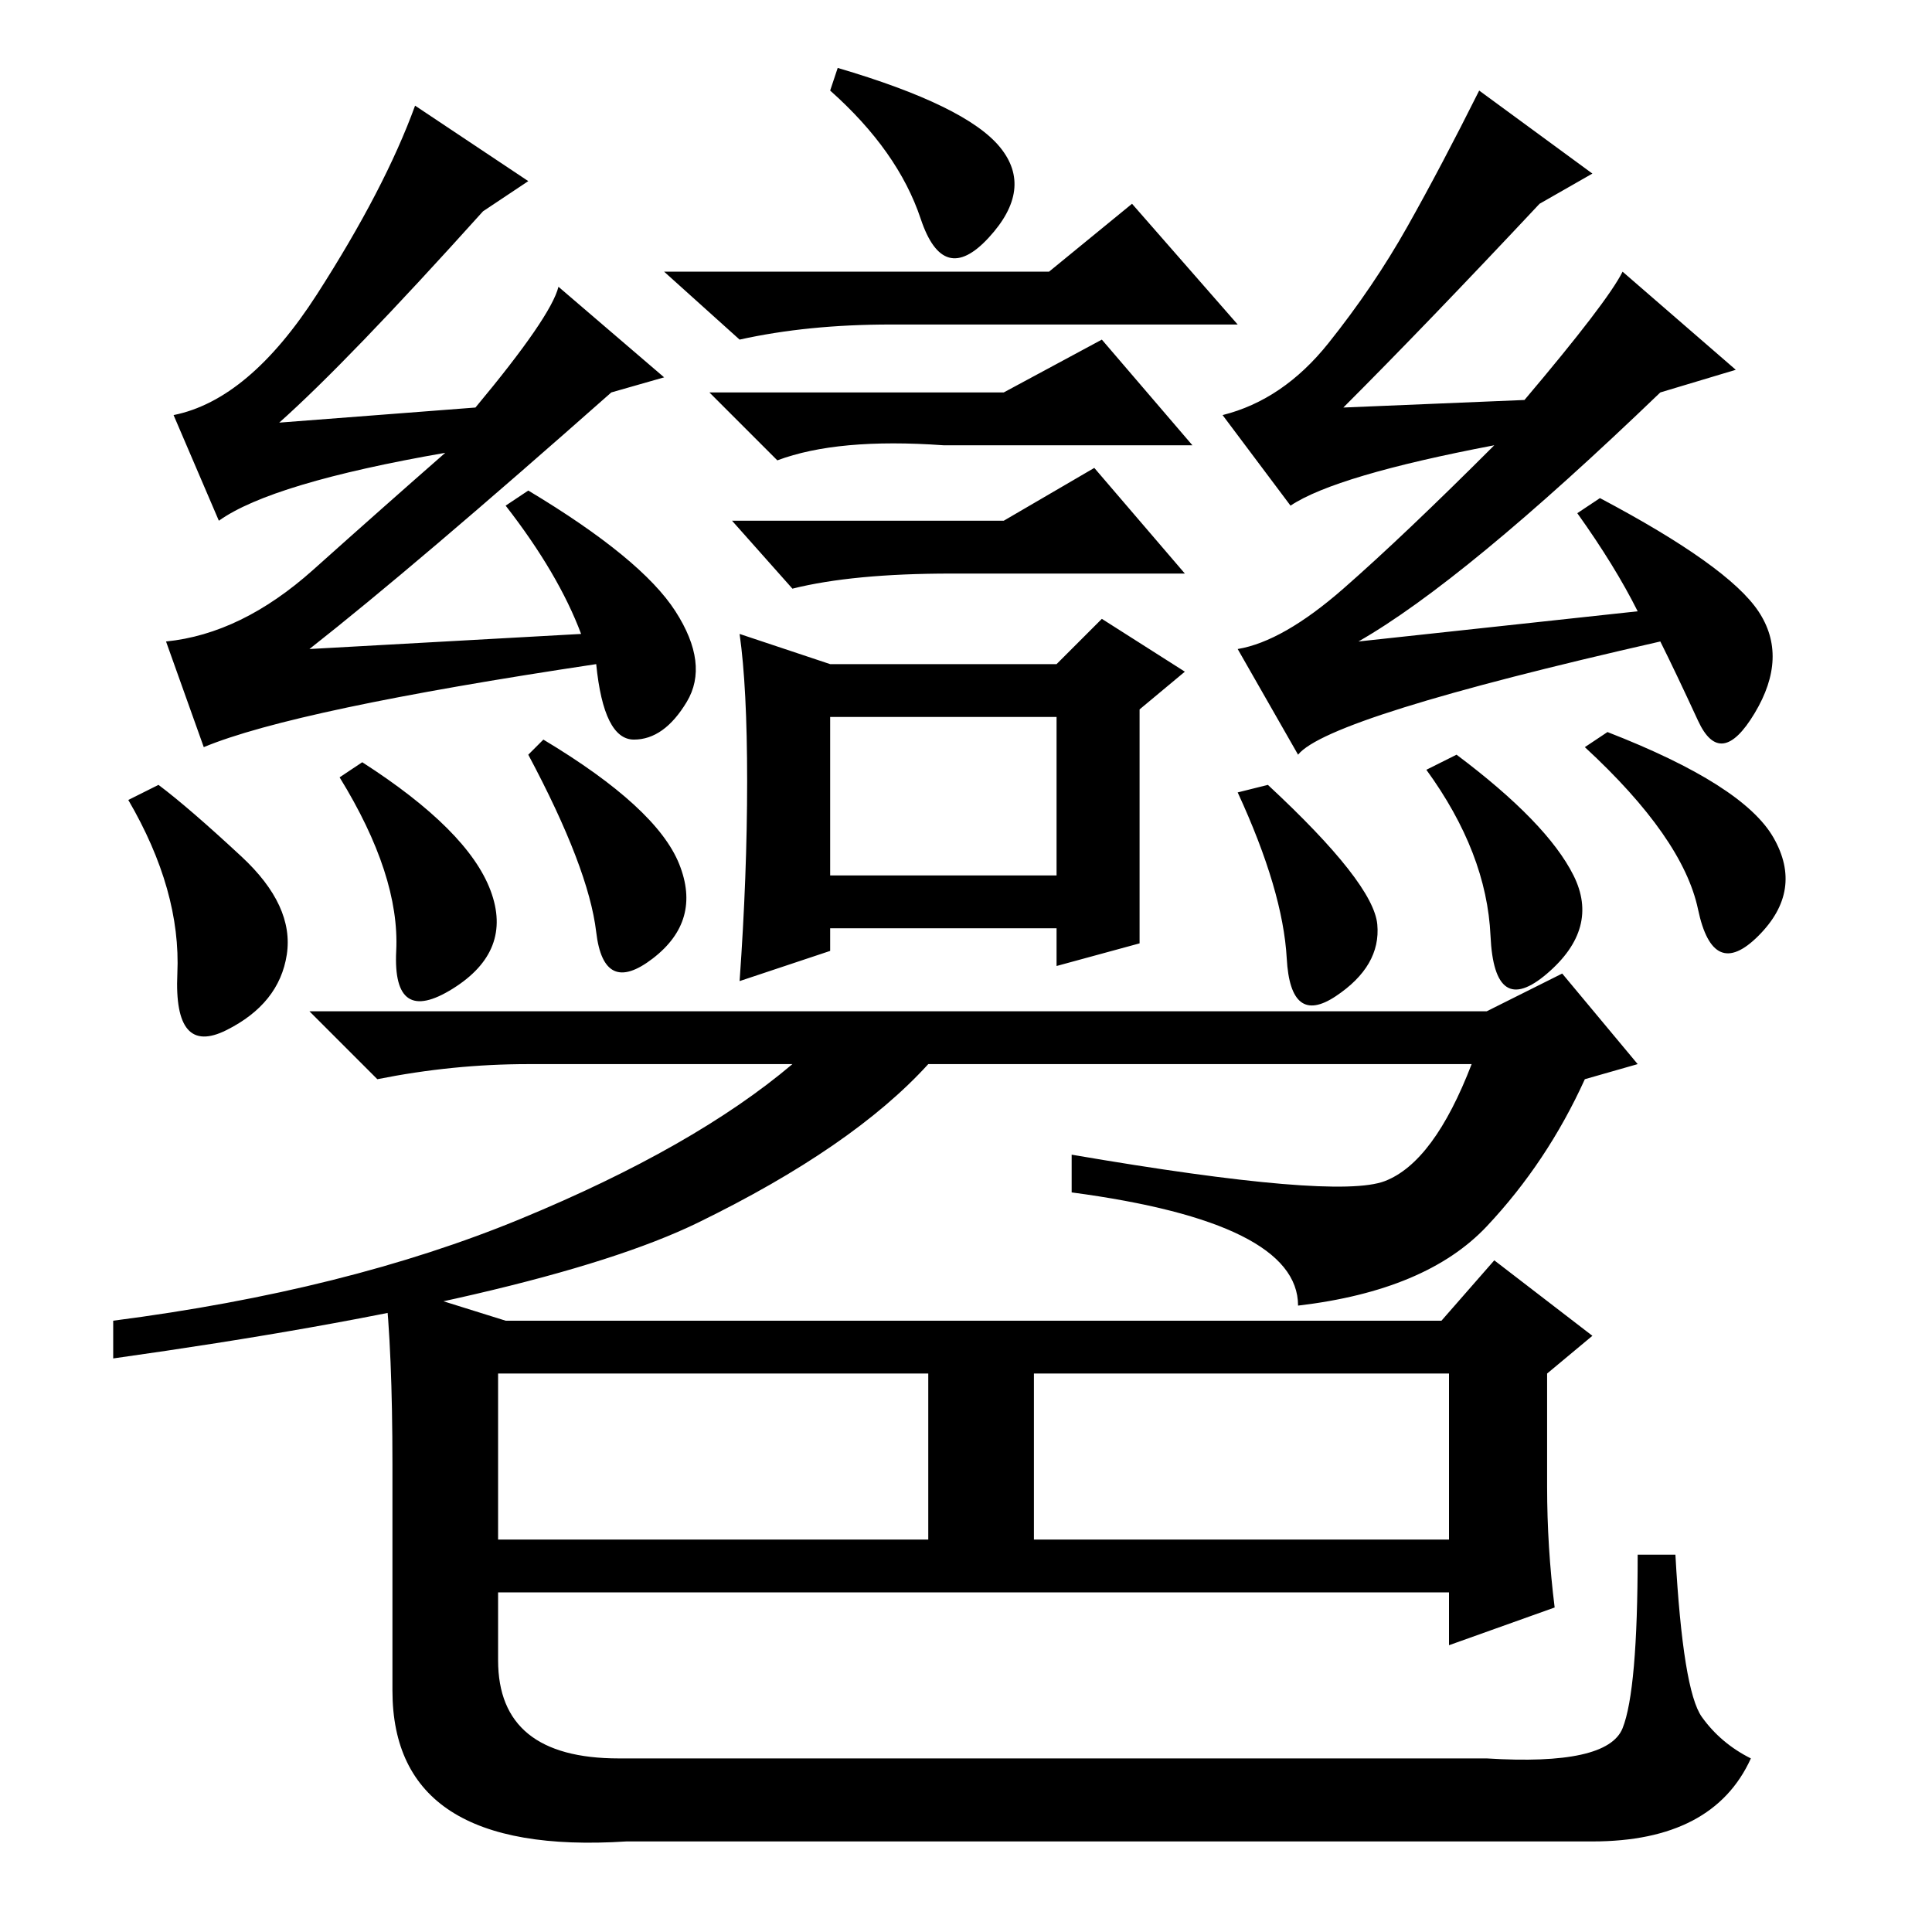 <?xml version="1.0" standalone="no"?>
<!DOCTYPE svg PUBLIC "-//W3C//DTD SVG 1.1//EN" "http://www.w3.org/Graphics/SVG/1.1/DTD/svg11.dtd" >
<svg xmlns="http://www.w3.org/2000/svg" xmlns:xlink="http://www.w3.org/1999/xlink" version="1.1" viewBox="0 -36 256 256">
  <g transform="matrix(1 0 0 -1 0 220)">
   <path fill="currentColor"
d="M111 247q17 -5 21.5 -10.5t-1.5 -12t-9 2.5t-12 17zM139 220l11 9l14 -16h-46q-11 0 -20 -2l-10 9h51zM133 187l12 7l12 -14h-31q-13 0 -21 -2l-8 9h36zM110 140h30v21h-30v-21zM99 152.5q0 12.5 -1 19.5l12 -4h30l6 6l11 -7l-6 -5v-31l-11 -3v5h-30v-3l-12 -4
q1 14 1 26.5zM133 204l13 7l12 -14h-33q-14 1 -22 -2l-9 9h39zM81 204q-26 -23 -40 -34l36 2q-3 8 -10 17l3 2q15 -9 19.5 -16t1.5 -12t-7 -5t-5 10q-40 -6 -52 -11l-5 14q10 1 19.5 9.5t17.5 15.5q-23 -4 -30 -9l-6 14q10 2 19 16t13 25l15 -10l-6 -4q-18 -20 -27 -28l26 2
q10 12 11 16l14 -12zM32 142.5q7 -6.5 6 -13t-8 -10t-6.5 7.5t-6.5 23l4 2q4 -3 11 -9.5zM72 158q15 -9 18 -16.5t-3.5 -12.5t-7.5 3.5t-9 23.5zM48 155q14 -9 17 -17t-5 -13t-7.5 5t-7.5 23zM217 175q-3 6 -8 13l3 2q17 -9 21 -15t-0.5 -13.5t-7.5 -1t-5 10.5
q-44 -10 -48 -15l-8 14q6 1 14 8t20 19q-21 -4 -27 -8l-9 12q8 2 14 9.5t10.5 15.5t9.5 18l15 -11l-7 -4q-15 -16 -26 -27l24 1q11 13 13 17l15 -13l-10 -3q-26 -25 -40 -33zM182.5 133.5q0.5 -5.5 -5.5 -9.5t-6.5 5t-6.5 22l4 1q14 -13 14.5 -18.5zM213 159q18 -7 22 -14
t-2 -13t-8 3.5t-15 21.5zM193 156q12 -9 15.5 -16t-3.5 -13t-7.5 5t-8.5 22zM66 52h57v22h-57v-22zM137 52h55v22h-55v-22zM67 81h124l7 8l13 -10l-6 -5v-15q0 -8 1 -16l-14 -5v7h-126v-9q0 -13 16 -13h115q16 -1 18 4t2 23h5q1 -18 3.5 -21.5t6.5 -5.5q-5 -11 -21 -11h-128
q-31 -2 -31 20v30q0 15 -1 24zM123 115q-10 -11 -30.5 -21t-77.5 -18v5q31 4 54 13.5t36 20.5h-35q-10 0 -20 -2l-9 9h156l10 5l10 -12l-7 -2q-5 -11 -13 -19.5t-25 -10.5q0 11 -30 15v5q35 -6 41.5 -3.5t11.5 15.5h-72z" />
  </g>

</svg>
